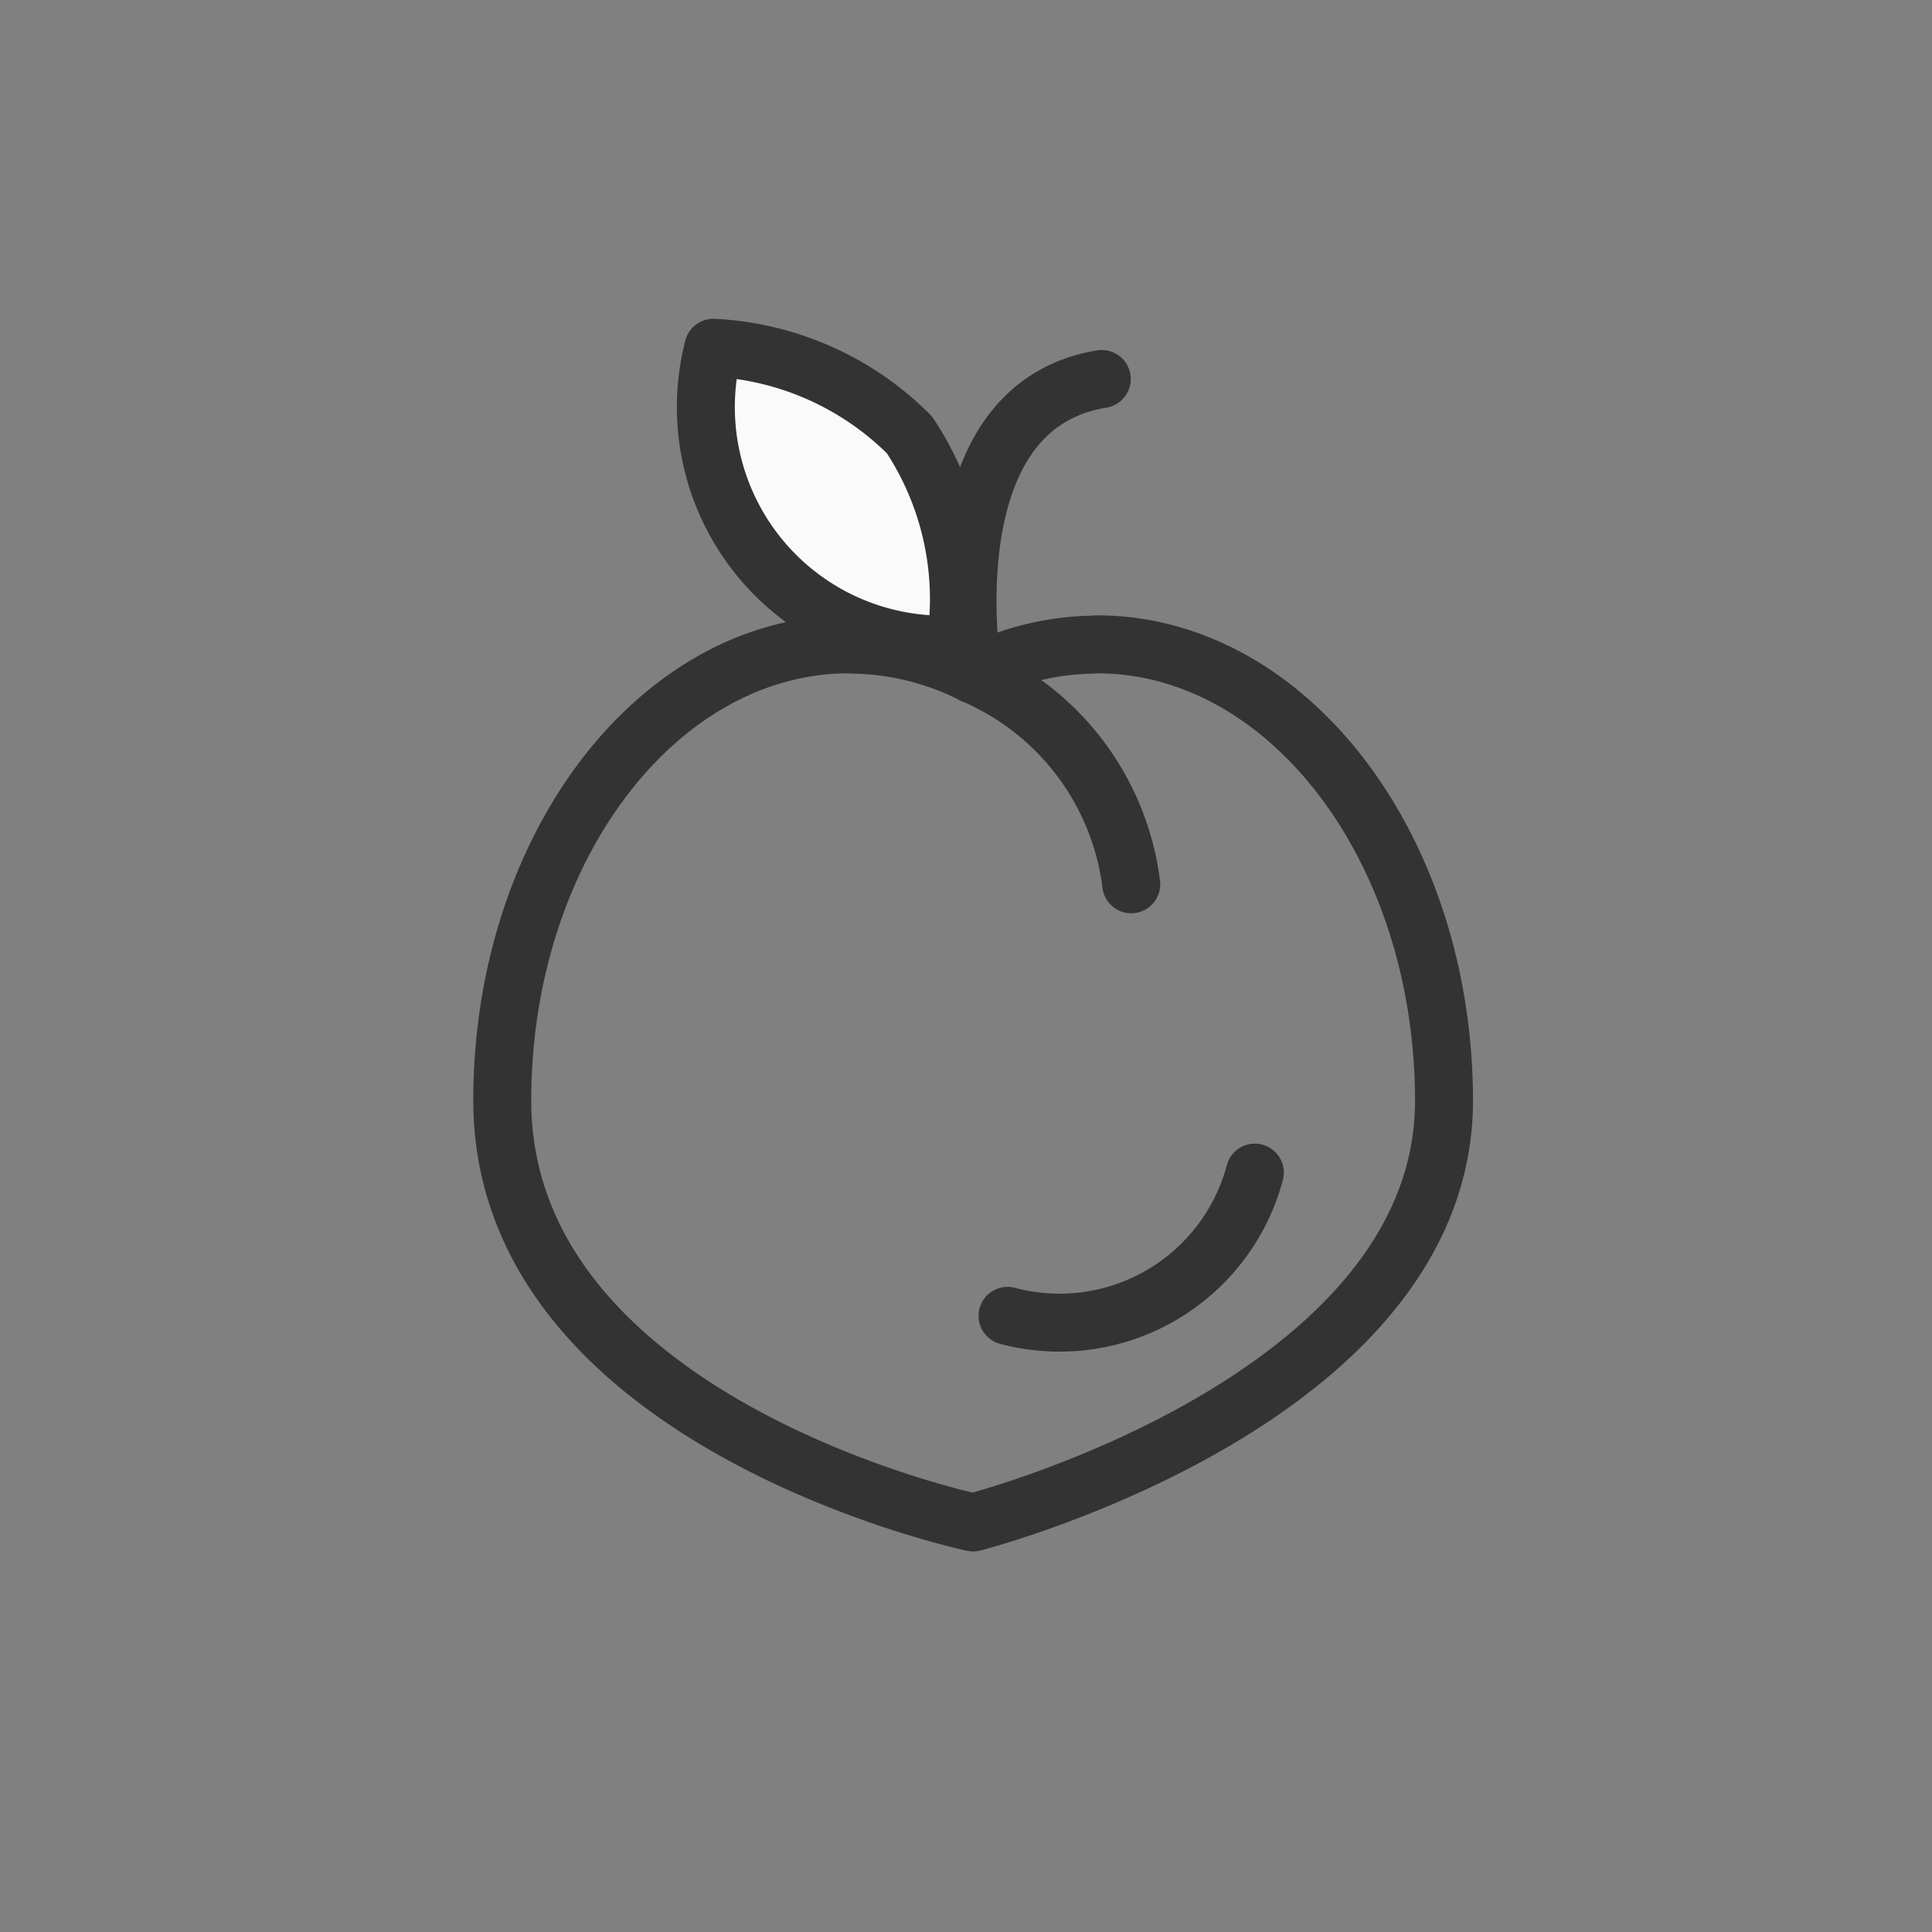 <svg xmlns="http://www.w3.org/2000/svg" width="40" height="40">
    <rect width="100%" height="100%" fill="#808080" stroke="none"/>
    <defs>
        <style>
            .cls-3{stroke:#333;stroke-linecap:round;stroke-width:1.2px;stroke-linejoin:round;fill:none}
        </style>
    </defs>
    <g id="icon-40-peach" transform="translate(-.01)">
        <g id="그룹_85" data-name="그룹 85" transform="translate(10.402 7.2)">
            <path id="패스_146" data-name="패스 146" d="M281.479 146.206a6.156 6.156 0 0 1 .953 4.337 4.918 4.918 0 0 1-5.012-6.14 6.163 6.163 0 0 1 4.059 1.803z" transform="translate(-273.042 -144.403)" style="stroke-linejoin:round;stroke:#333;stroke-linecap:round;stroke-width:1.2px;fill:#fafafa"/>
            <path id="패스_147" data-name="패스 147" class="cls-3" d="M286.052 149.553c-.035 0-.069.006-.1.007a5.675 5.675 0 0 0-2.462.616 5.684 5.684 0 0 0-2.462-.616c-.036 0-.069-.007-.1-.007-3.968 0-7.184 4.227-7.184 9.442 0 6.684 9.749 8.739 9.749 8.739s9.749-2.492 9.749-8.739c-.006-5.215-3.222-9.442-7.19-9.442z" transform="translate(-273.737 -143.413)"/>
            <path id="패스_148" data-name="패스 148" class="cls-3" d="M285.212 155.407a5.458 5.458 0 0 0-3.28-4.345s-.936-5.526 2.67-6.116" transform="translate(-272.183 -144.299)"/>
            <path id="Oval-2" d="M282.518 161.693a4.184 4.184 0 0 0 5.12-2.965" transform="translate(-272.05 -141.65)" style="stroke-miterlimit:10;fill:none;stroke:#333;stroke-linecap:round;stroke-width:1.2px"/>
        </g>
    </g>
</svg>
